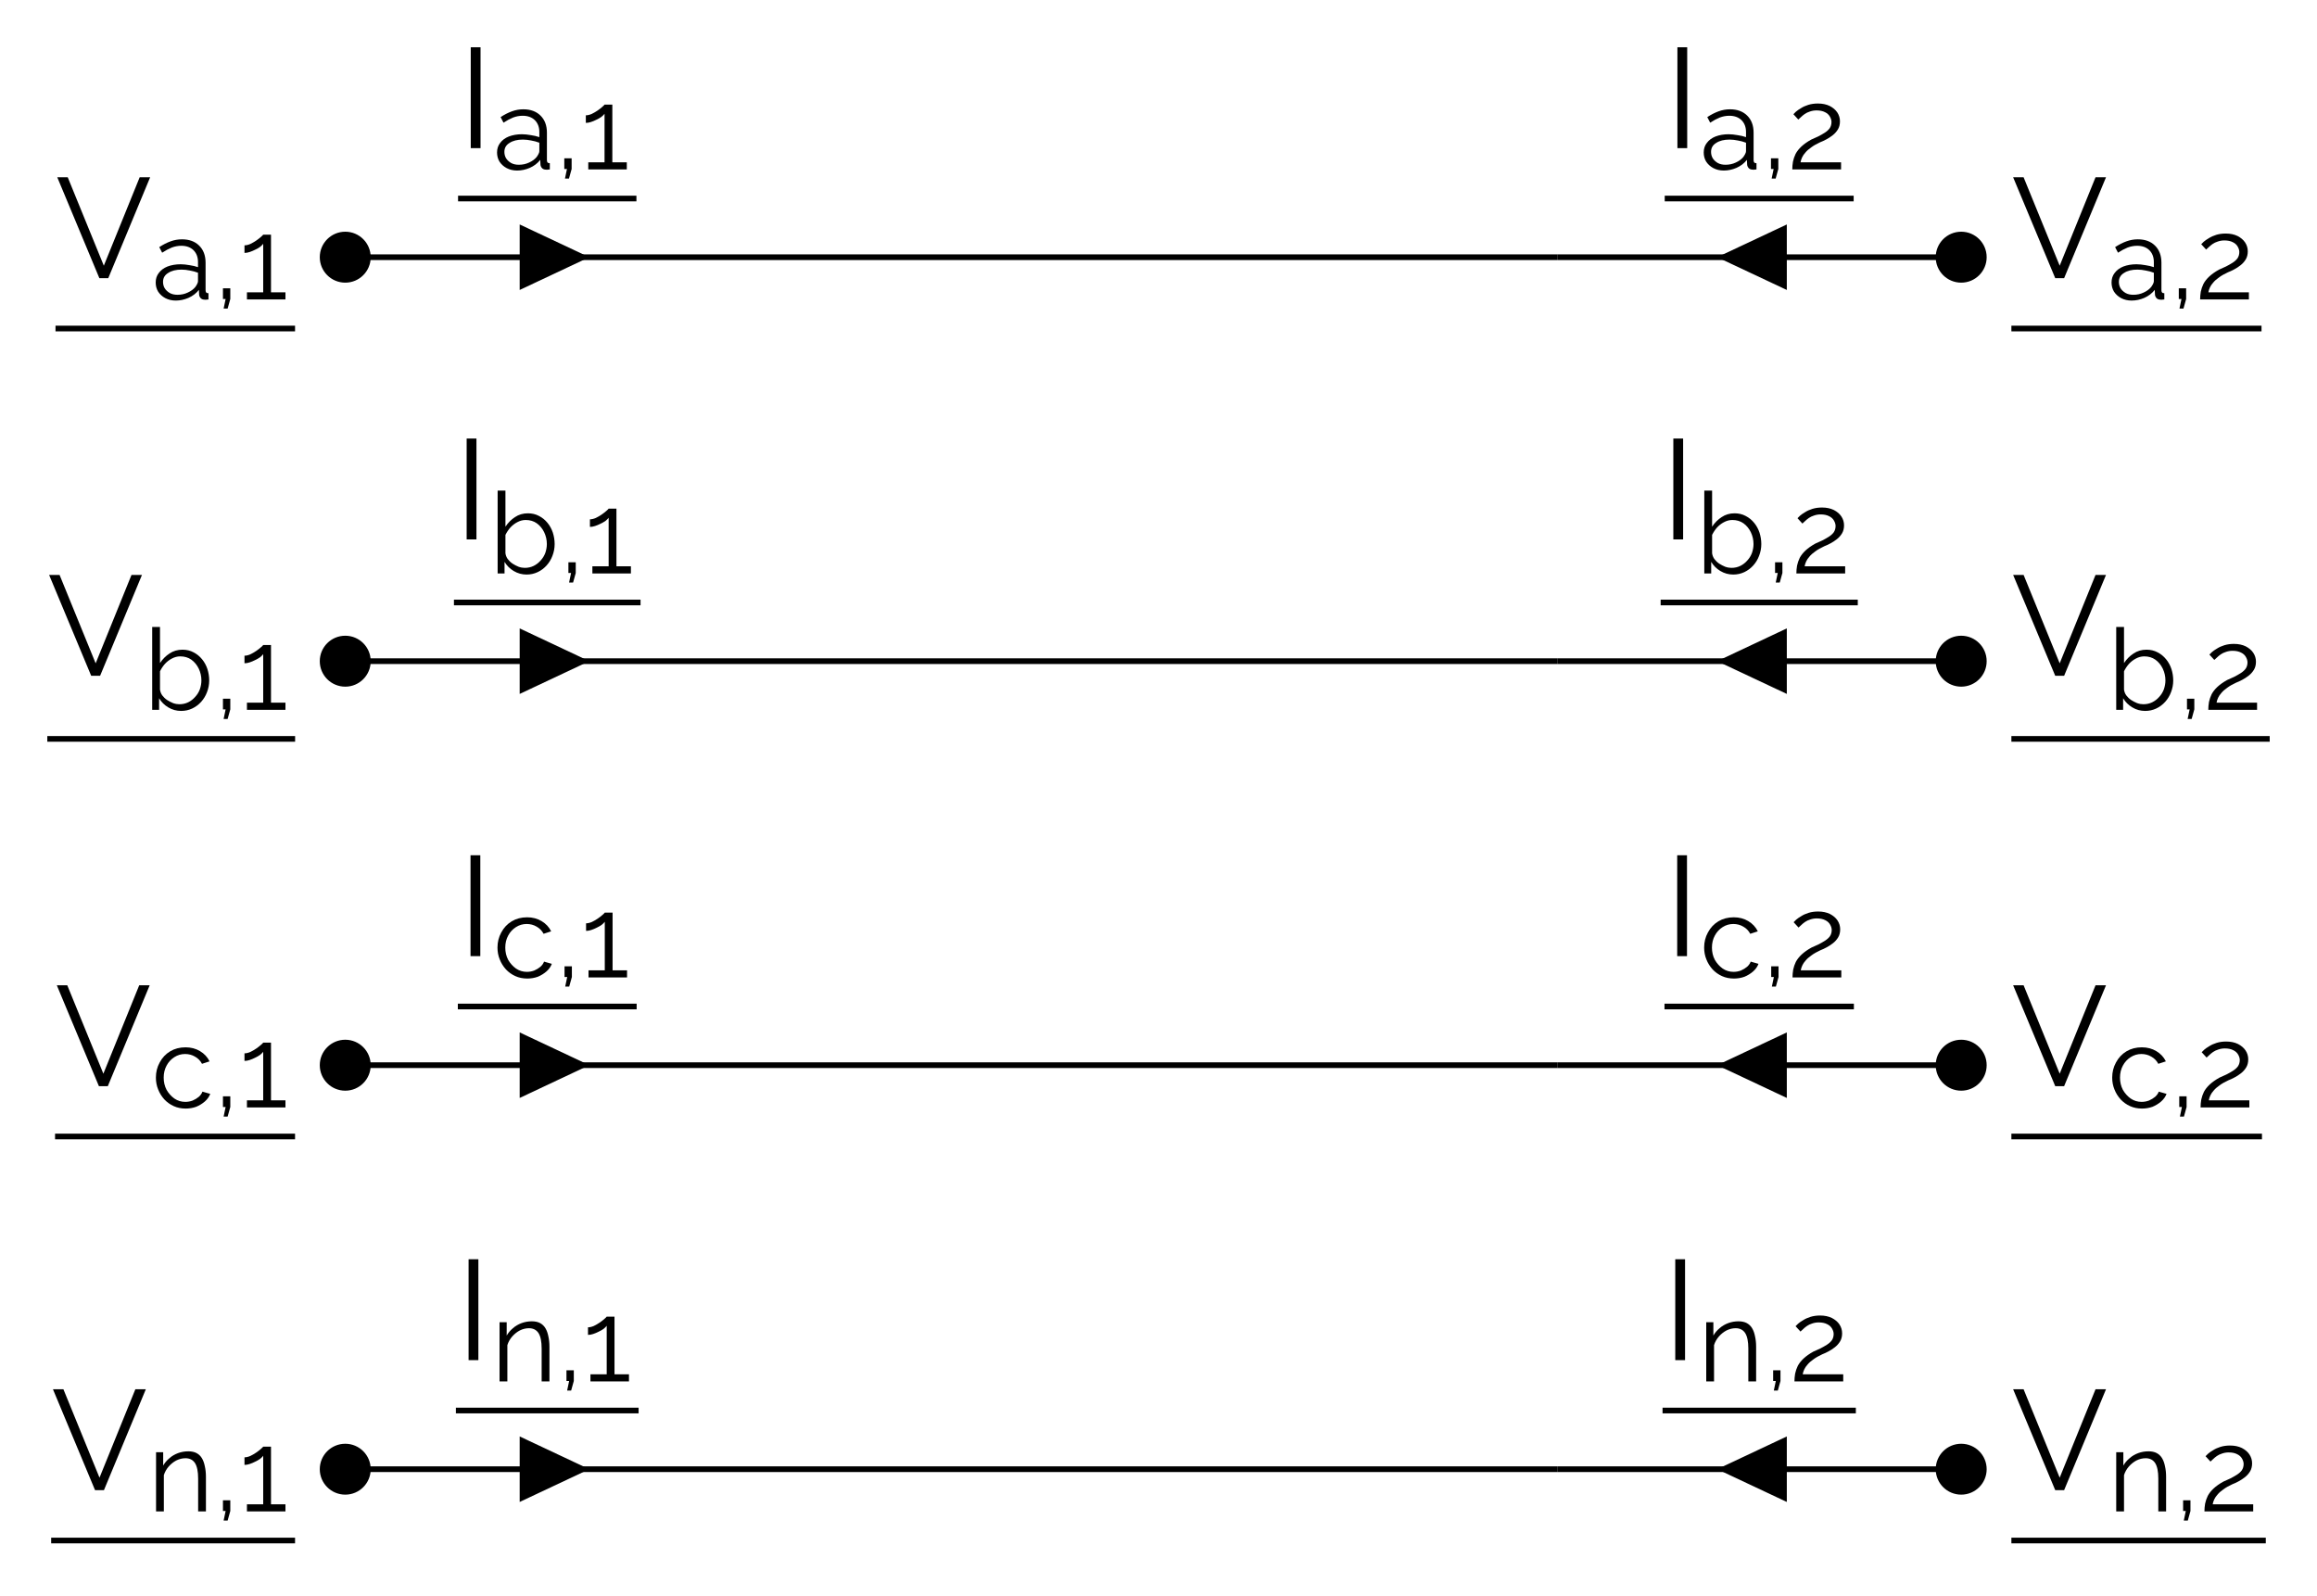 <?xml version="1.0" encoding="UTF-8"?>
<svg xmlns="http://www.w3.org/2000/svg" xmlns:xlink="http://www.w3.org/1999/xlink" width="162.577pt" height="112.009pt" viewBox="0 0 162.577 112.009" version="1.1">
<rect x="0" y="0" width="162.577" height="112.009" fill="#808080" stroke="none"/>
<defs>
<g>
<symbol overflow="visible" id="glyph0-0">
<path style="stroke:none;" d="M 5.562 -0.297 C 5.562 -0.098 5.453 0 5.234 0 L 0.766 0 C 0.66 0 0.586 -0.02 0.547 -0.062 C 0.516 -0.102 0.5 -0.164 0.5 -0.25 L 0.5 -6.844 C 0.5 -7 0.562 -7.078 0.688 -7.078 L 5.391 -7.078 C 5.504 -7.078 5.562 -7.008 5.562 -6.875 Z M 5.047 -0.734 L 5.047 -6.406 C 5.047 -6.52 4.992 -6.578 4.891 -6.578 L 1.172 -6.578 C 1.066 -6.578 1.016 -6.516 1.016 -6.391 L 1.016 -0.703 C 1.016 -0.641 1.031 -0.586 1.062 -0.547 C 1.094 -0.516 1.156 -0.5 1.25 -0.5 L 4.766 -0.5 C 4.953 -0.5 5.047 -0.578 5.047 -0.734 Z M 4.766 -0.281 L 0.703 -6.672 L 1.219 -6.938 L 5.359 -0.328 Z M 4.766 -0.281 "/>
</symbol>
<symbol overflow="visible" id="glyph0-1">
<path style="stroke:none;" d="M 0.859 -7.078 L 3.391 -0.875 L 5.906 -7.078 L 6.641 -7.078 L 3.703 0 L 3.078 0 L 0.125 -7.078 Z M 0.859 -7.078 "/>
</symbol>
<symbol overflow="visible" id="glyph0-2">
<path style="stroke:none;" d="M 0.891 0 L 0.891 -7.078 L 1.578 -7.078 L 1.578 0 Z M 0.891 0 "/>
</symbol>
<symbol overflow="visible" id="glyph1-0">
<path style="stroke:none;" d="M 4.453 -0.234 C 4.453 -0.078 4.363 0 4.188 0 L 0.609 0 C 0.523 0 0.469 -0.016 0.438 -0.047 C 0.406 -0.078 0.391 -0.129 0.391 -0.203 L 0.391 -5.469 C 0.391 -5.594 0.441 -5.656 0.547 -5.656 L 4.297 -5.656 C 4.398 -5.656 4.453 -5.598 4.453 -5.484 Z M 4.031 -0.594 L 4.031 -5.109 C 4.031 -5.211 3.988 -5.266 3.906 -5.266 L 0.938 -5.266 C 0.852 -5.266 0.812 -5.211 0.812 -5.109 L 0.812 -0.562 C 0.812 -0.508 0.82 -0.469 0.844 -0.438 C 0.875 -0.406 0.926 -0.391 1 -0.391 L 3.812 -0.391 C 3.957 -0.391 4.031 -0.457 4.031 -0.594 Z M 3.812 -0.219 L 0.562 -5.328 L 0.984 -5.547 L 4.281 -0.266 Z M 3.812 -0.219 "/>
</symbol>
<symbol overflow="visible" id="glyph1-1">
<path style="stroke:none;" d="M 0.266 -1.188 C 0.266 -1.445 0.336 -1.672 0.484 -1.859 C 0.629 -2.055 0.832 -2.207 1.094 -2.312 C 1.363 -2.414 1.672 -2.469 2.016 -2.469 C 2.211 -2.469 2.422 -2.445 2.641 -2.406 C 2.859 -2.375 3.055 -2.328 3.234 -2.266 L 3.234 -2.625 C 3.234 -2.969 3.129 -3.242 2.922 -3.453 C 2.711 -3.66 2.426 -3.766 2.062 -3.766 C 1.832 -3.766 1.609 -3.723 1.391 -3.641 C 1.18 -3.555 0.957 -3.438 0.719 -3.281 L 0.516 -3.672 C 0.785 -3.848 1.051 -3.984 1.312 -4.078 C 1.57 -4.172 1.836 -4.219 2.109 -4.219 C 2.617 -4.219 3.02 -4.07 3.312 -3.781 C 3.613 -3.488 3.766 -3.086 3.766 -2.578 L 3.766 -0.656 C 3.766 -0.582 3.781 -0.523 3.812 -0.484 C 3.844 -0.453 3.895 -0.438 3.969 -0.438 L 3.969 0 C 3.906 0.008 3.852 0.016 3.812 0.016 C 3.77 0.023 3.738 0.023 3.719 0.016 C 3.582 0.016 3.477 -0.023 3.406 -0.109 C 3.344 -0.191 3.312 -0.273 3.312 -0.359 L 3.297 -0.672 C 3.109 -0.43 2.863 -0.242 2.562 -0.109 C 2.27 0.016 1.973 0.078 1.672 0.078 C 1.398 0.078 1.156 0.02 0.938 -0.094 C 0.727 -0.207 0.562 -0.359 0.438 -0.547 C 0.32 -0.742 0.266 -0.957 0.266 -1.188 Z M 3.047 -0.875 C 3.098 -0.945 3.141 -1.016 3.172 -1.078 C 3.211 -1.148 3.234 -1.219 3.234 -1.281 L 3.234 -1.875 C 3.047 -1.945 2.852 -2 2.656 -2.031 C 2.469 -2.07 2.273 -2.094 2.078 -2.094 C 1.691 -2.094 1.379 -2.016 1.141 -1.859 C 0.898 -1.711 0.781 -1.504 0.781 -1.234 C 0.781 -1.078 0.816 -0.93 0.891 -0.797 C 0.973 -0.66 1.094 -0.547 1.25 -0.453 C 1.406 -0.367 1.586 -0.328 1.797 -0.328 C 2.055 -0.328 2.297 -0.379 2.516 -0.484 C 2.742 -0.586 2.922 -0.719 3.047 -0.875 Z M 3.047 -0.875 "/>
</symbol>
<symbol overflow="visible" id="glyph1-2">
<path style="stroke:none;" d="M 0.688 0.641 L 0.828 -0.031 L 0.641 -0.031 L 0.641 -0.781 L 1.156 -0.781 L 1.156 -0.031 L 0.969 0.641 Z M 0.688 0.641 "/>
</symbol>
<symbol overflow="visible" id="glyph1-3">
<path style="stroke:none;" d="M 3.234 -0.5 L 3.234 0 L 0.531 0 L 0.531 -0.5 L 1.672 -0.5 L 1.672 -3.906 C 1.629 -3.844 1.555 -3.77 1.453 -3.688 C 1.348 -3.613 1.227 -3.547 1.094 -3.484 C 0.969 -3.422 0.844 -3.367 0.719 -3.328 C 0.594 -3.285 0.473 -3.266 0.359 -3.266 L 0.359 -3.797 C 0.484 -3.797 0.617 -3.828 0.766 -3.891 C 0.91 -3.961 1.047 -4.039 1.172 -4.125 C 1.305 -4.219 1.422 -4.305 1.516 -4.391 C 1.609 -4.473 1.66 -4.523 1.672 -4.547 L 2.219 -4.547 L 2.219 -0.5 Z M 3.234 -0.5 "/>
</symbol>
<symbol overflow="visible" id="glyph1-4">
<path style="stroke:none;" d="M 2.625 0.078 C 2.301 0.078 2 -0.004 1.719 -0.172 C 1.445 -0.336 1.234 -0.551 1.078 -0.812 L 1.078 0 L 0.594 0 L 0.594 -5.812 L 1.141 -5.812 L 1.141 -3.281 C 1.328 -3.562 1.551 -3.785 1.812 -3.953 C 2.07 -4.129 2.375 -4.219 2.719 -4.219 C 3.008 -4.219 3.27 -4.156 3.5 -4.031 C 3.727 -3.914 3.926 -3.754 4.094 -3.547 C 4.258 -3.348 4.383 -3.117 4.469 -2.859 C 4.551 -2.598 4.594 -2.332 4.594 -2.062 C 4.594 -1.77 4.539 -1.492 4.438 -1.234 C 4.344 -0.984 4.207 -0.758 4.031 -0.562 C 3.852 -0.363 3.645 -0.207 3.406 -0.094 C 3.164 0.02 2.906 0.078 2.625 0.078 Z M 2.5 -0.391 C 2.727 -0.391 2.938 -0.438 3.125 -0.531 C 3.312 -0.625 3.473 -0.75 3.609 -0.906 C 3.754 -1.062 3.863 -1.238 3.938 -1.438 C 4.008 -1.645 4.047 -1.852 4.047 -2.062 C 4.047 -2.352 3.984 -2.629 3.859 -2.891 C 3.734 -3.148 3.562 -3.359 3.344 -3.516 C 3.125 -3.672 2.863 -3.75 2.562 -3.75 C 2.352 -3.75 2.156 -3.695 1.969 -3.594 C 1.789 -3.5 1.629 -3.375 1.484 -3.219 C 1.348 -3.062 1.234 -2.891 1.141 -2.703 L 1.141 -1.422 C 1.16 -1.273 1.211 -1.141 1.297 -1.016 C 1.391 -0.891 1.504 -0.781 1.641 -0.688 C 1.773 -0.602 1.914 -0.531 2.062 -0.469 C 2.219 -0.414 2.363 -0.391 2.5 -0.391 Z M 2.5 -0.391 "/>
</symbol>
<symbol overflow="visible" id="glyph1-5">
<path style="stroke:none;" d="M 2.406 0.078 C 2.094 0.078 1.812 0.02 1.562 -0.094 C 1.312 -0.207 1.094 -0.363 0.906 -0.562 C 0.719 -0.77 0.57 -1.004 0.469 -1.266 C 0.363 -1.523 0.312 -1.801 0.312 -2.094 C 0.312 -2.477 0.398 -2.832 0.578 -3.156 C 0.754 -3.488 1 -3.75 1.312 -3.938 C 1.625 -4.125 1.984 -4.219 2.391 -4.219 C 2.773 -4.219 3.113 -4.129 3.406 -3.953 C 3.707 -3.773 3.93 -3.535 4.078 -3.234 L 3.547 -3.062 C 3.43 -3.281 3.27 -3.445 3.062 -3.562 C 2.852 -3.688 2.617 -3.75 2.359 -3.75 C 2.086 -3.75 1.836 -3.676 1.609 -3.531 C 1.379 -3.383 1.195 -3.188 1.062 -2.938 C 0.926 -2.688 0.859 -2.406 0.859 -2.094 C 0.859 -1.781 0.926 -1.492 1.062 -1.234 C 1.207 -0.984 1.391 -0.781 1.609 -0.625 C 1.836 -0.469 2.094 -0.391 2.375 -0.391 C 2.551 -0.391 2.723 -0.422 2.891 -0.484 C 3.055 -0.555 3.203 -0.645 3.328 -0.75 C 3.453 -0.863 3.535 -0.984 3.578 -1.109 L 4.125 -0.953 C 4.051 -0.754 3.926 -0.578 3.75 -0.422 C 3.57 -0.266 3.367 -0.141 3.141 -0.047 C 2.91 0.035 2.664 0.078 2.406 0.078 Z M 2.406 0.078 "/>
</symbol>
<symbol overflow="visible" id="glyph1-6">
<path style="stroke:none;" d="M 4.094 0 L 3.547 0 L 3.547 -2.312 C 3.547 -2.801 3.473 -3.16 3.328 -3.391 C 3.18 -3.617 2.957 -3.734 2.656 -3.734 C 2.438 -3.734 2.223 -3.68 2.016 -3.578 C 1.816 -3.473 1.641 -3.332 1.484 -3.156 C 1.328 -2.977 1.211 -2.773 1.141 -2.547 L 1.141 0 L 0.594 0 L 0.594 -4.156 L 1.094 -4.156 L 1.094 -3.219 C 1.207 -3.414 1.352 -3.586 1.531 -3.734 C 1.707 -3.891 1.91 -4.008 2.141 -4.094 C 2.367 -4.176 2.609 -4.219 2.859 -4.219 C 3.086 -4.219 3.281 -4.176 3.438 -4.094 C 3.594 -4.008 3.719 -3.891 3.812 -3.734 C 3.906 -3.578 3.973 -3.391 4.016 -3.172 C 4.066 -2.953 4.094 -2.707 4.094 -2.438 Z M 4.094 0 "/>
</symbol>
<symbol overflow="visible" id="glyph1-7">
<path style="stroke:none;" d="M 0.344 0 C 0.344 -0.176 0.359 -0.359 0.391 -0.547 C 0.43 -0.734 0.492 -0.914 0.578 -1.094 C 0.672 -1.27 0.805 -1.441 0.984 -1.609 C 1.16 -1.773 1.391 -1.938 1.672 -2.094 C 1.828 -2.164 1.988 -2.238 2.156 -2.312 C 2.32 -2.395 2.477 -2.484 2.625 -2.578 C 2.77 -2.672 2.883 -2.773 2.969 -2.891 C 3.051 -3.016 3.094 -3.16 3.094 -3.328 C 3.094 -3.453 3.055 -3.578 2.984 -3.703 C 2.91 -3.836 2.797 -3.941 2.641 -4.016 C 2.484 -4.098 2.285 -4.141 2.047 -4.141 C 1.879 -4.141 1.723 -4.113 1.578 -4.062 C 1.441 -4.02 1.32 -3.961 1.219 -3.891 C 1.113 -3.816 1.023 -3.742 0.953 -3.672 C 0.879 -3.598 0.816 -3.539 0.766 -3.5 L 0.422 -3.875 C 0.453 -3.906 0.508 -3.961 0.594 -4.047 C 0.688 -4.129 0.805 -4.211 0.953 -4.297 C 1.098 -4.391 1.27 -4.469 1.469 -4.531 C 1.676 -4.594 1.898 -4.625 2.141 -4.625 C 2.461 -4.625 2.738 -4.566 2.969 -4.453 C 3.195 -4.336 3.375 -4.188 3.5 -4 C 3.625 -3.812 3.688 -3.602 3.688 -3.375 C 3.688 -3.156 3.641 -2.969 3.547 -2.812 C 3.453 -2.656 3.332 -2.52 3.188 -2.406 C 3.039 -2.289 2.891 -2.191 2.734 -2.109 C 2.578 -2.023 2.43 -1.957 2.297 -1.906 C 2.047 -1.789 1.836 -1.672 1.672 -1.547 C 1.504 -1.43 1.367 -1.312 1.266 -1.188 C 1.16 -1.07 1.082 -0.957 1.031 -0.844 C 0.977 -0.727 0.941 -0.613 0.922 -0.5 L 3.766 -0.5 L 3.766 0 Z M 0.344 0 "/>
</symbol>
</g>
<clipPath id="clip1">
  <path d="M 0 0 L 162.578 0 L 162.578 112.008 L 0 112.008 Z M 0 0 "/>
</clipPath>
</defs>
<g id="surface1">
<g clip-path="url(#clip1)" clip-rule="nonzero">
<path style=" stroke:none;fill-rule:nonzero;fill:rgb(100%,100%,100%);fill-opacity:1;" d="M 0 112.008 L 0 0 L 162.578 0 L 162.578 112.008 Z M 0 112.008 "/>
</g>
<g style="fill:rgb(0%,0%,0%);fill-opacity:1;">
  <use xlink:href="#glyph0-1" x="3.894" y="19.517"/>
</g>
<g style="fill:rgb(0%,0%,0%);fill-opacity:1;">
  <use xlink:href="#glyph1-1" x="10.659" y="21.011"/>
  <use xlink:href="#glyph1-2" x="15.003" y="21.011"/>
  <use xlink:href="#glyph1-3" x="16.796" y="21.011"/>
</g>
<path style="fill:none;stroke-width:0.398;stroke-linecap:butt;stroke-linejoin:miter;stroke:rgb(0%,0%,0%);stroke-opacity:1;stroke-miterlimit:10;" d="M 0.001 0 L 16.809 0 " transform="matrix(1,0,0,-1,3.894,23.051)"/>
<g style="fill:rgb(0%,0%,0%);fill-opacity:1;">
  <use xlink:href="#glyph0-1" x="3.321" y="47.417"/>
</g>
<g style="fill:rgb(0%,0%,0%);fill-opacity:1;">
  <use xlink:href="#glyph1-4" x="10.085" y="49.804"/>
  <use xlink:href="#glyph1-2" x="15.003" y="49.804"/>
  <use xlink:href="#glyph1-3" x="16.796" y="49.804"/>
</g>
<path style="fill:none;stroke-width:0.398;stroke-linecap:butt;stroke-linejoin:miter;stroke:rgb(0%,0%,0%);stroke-opacity:1;stroke-miterlimit:10;" d="M -0.001 0 L 17.386 0 " transform="matrix(1,0,0,-1,3.321,51.844)"/>
<g style="fill:rgb(0%,0%,0%);fill-opacity:1;">
  <use xlink:href="#glyph0-1" x="3.862" y="76.21"/>
</g>
<g style="fill:rgb(0%,0%,0%);fill-opacity:1;">
  <use xlink:href="#glyph1-5" x="10.627" y="77.704"/>
  <use xlink:href="#glyph1-2" x="15.003" y="77.704"/>
  <use xlink:href="#glyph1-3" x="16.796" y="77.704"/>
</g>
<path style="fill:none;stroke-width:0.398;stroke-linecap:butt;stroke-linejoin:miter;stroke:rgb(0%,0%,0%);stroke-opacity:1;stroke-miterlimit:10;" d="M 0.001 0.002 L 16.841 0.002 " transform="matrix(1,0,0,-1,3.862,79.744)"/>
<g style="fill:rgb(0%,0%,0%);fill-opacity:1;">
  <use xlink:href="#glyph0-1" x="3.591" y="104.556"/>
</g>
<g style="fill:rgb(0%,0%,0%);fill-opacity:1;">
  <use xlink:href="#glyph1-6" x="10.356" y="106.05"/>
  <use xlink:href="#glyph1-2" x="15.003" y="106.05"/>
  <use xlink:href="#glyph1-3" x="16.796" y="106.05"/>
</g>
<path style="fill:none;stroke-width:0.398;stroke-linecap:butt;stroke-linejoin:miter;stroke:rgb(0%,0%,0%);stroke-opacity:1;stroke-miterlimit:10;" d="M -0.001 0.001 L 17.112 0.001 " transform="matrix(1,0,0,-1,3.591,108.091)"/>
<g style="fill:rgb(0%,0%,0%);fill-opacity:1;">
  <use xlink:href="#glyph0-1" x="141.131" y="19.517"/>
</g>
<g style="fill:rgb(0%,0%,0%);fill-opacity:1;">
  <use xlink:href="#glyph1-1" x="147.895" y="21.011"/>
  <use xlink:href="#glyph1-2" x="152.239" y="21.011"/>
  <use xlink:href="#glyph1-7" x="154.032" y="21.011"/>
</g>
<path style="fill:none;stroke-width:0.398;stroke-linecap:butt;stroke-linejoin:miter;stroke:rgb(0%,0%,0%);stroke-opacity:1;stroke-miterlimit:10;" d="M 0.002 0 L 17.553 0 " transform="matrix(1,0,0,-1,141.131,23.051)"/>
<g style="fill:rgb(0%,0%,0%);fill-opacity:1;">
  <use xlink:href="#glyph0-1" x="141.131" y="47.417"/>
</g>
<g style="fill:rgb(0%,0%,0%);fill-opacity:1;">
  <use xlink:href="#glyph1-4" x="147.895" y="49.804"/>
  <use xlink:href="#glyph1-2" x="152.813" y="49.804"/>
  <use xlink:href="#glyph1-7" x="154.606" y="49.804"/>
</g>
<path style="fill:none;stroke-width:0.398;stroke-linecap:butt;stroke-linejoin:miter;stroke:rgb(0%,0%,0%);stroke-opacity:1;stroke-miterlimit:10;" d="M 0.002 0 L 18.127 0 " transform="matrix(1,0,0,-1,141.131,51.844)"/>
<g style="fill:rgb(0%,0%,0%);fill-opacity:1;">
  <use xlink:href="#glyph0-1" x="141.131" y="76.21"/>
</g>
<g style="fill:rgb(0%,0%,0%);fill-opacity:1;">
  <use xlink:href="#glyph1-5" x="147.895" y="77.704"/>
  <use xlink:href="#glyph1-2" x="152.271" y="77.704"/>
  <use xlink:href="#glyph1-7" x="154.064" y="77.704"/>
</g>
<path style="fill:none;stroke-width:0.398;stroke-linecap:butt;stroke-linejoin:miter;stroke:rgb(0%,0%,0%);stroke-opacity:1;stroke-miterlimit:10;" d="M 0.002 0.002 L 17.584 0.002 " transform="matrix(1,0,0,-1,141.131,79.744)"/>
<g style="fill:rgb(0%,0%,0%);fill-opacity:1;">
  <use xlink:href="#glyph0-1" x="141.131" y="104.556"/>
</g>
<g style="fill:rgb(0%,0%,0%);fill-opacity:1;">
  <use xlink:href="#glyph1-6" x="147.895" y="106.05"/>
  <use xlink:href="#glyph1-2" x="152.542" y="106.05"/>
  <use xlink:href="#glyph1-7" x="154.335" y="106.05"/>
</g>
<path style="fill:none;stroke-width:0.398;stroke-linecap:butt;stroke-linejoin:miter;stroke:rgb(0%,0%,0%);stroke-opacity:1;stroke-miterlimit:10;" d="M 0.002 0.001 L 17.853 0.001 " transform="matrix(1,0,0,-1,141.131,108.091)"/>
<path style="fill:none;stroke-width:0.399;stroke-linecap:butt;stroke-linejoin:miter;stroke:rgb(0%,0%,0%);stroke-opacity:1;stroke-miterlimit:10;" d="M 0.002 85.039 L 14.173 85.039 M 14.173 85.039 L 85.041 85.039 " transform="matrix(1,0,0,-1,24.225,103.086)"/>
<path style="fill-rule:nonzero;fill:rgb(0%,0%,0%);fill-opacity:1;stroke-width:0.399;stroke-linecap:butt;stroke-linejoin:miter;stroke:rgb(0%,0%,0%);stroke-opacity:1;stroke-miterlimit:10;" d="M 1.587 85.039 C 1.587 85.918 0.877 86.629 0.002 86.629 C -0.877 86.629 -1.588 85.918 -1.588 85.039 C -1.588 84.164 -0.877 83.453 0.002 83.453 C 0.877 83.453 1.587 84.164 1.587 85.039 Z M 1.587 85.039 " transform="matrix(1,0,0,-1,24.225,103.086)"/>
<path style="fill-rule:nonzero;fill:rgb(0%,0%,0%);fill-opacity:1;stroke-width:0.399;stroke-linecap:butt;stroke-linejoin:miter;stroke:rgb(0%,0%,0%);stroke-opacity:1;stroke-miterlimit:10;" d="M 12.439 85.039 L 12.439 83.055 L 16.654 85.039 L 12.439 87.023 Z M 12.439 85.039 " transform="matrix(1,0,0,-1,24.225,103.086)"/>
<g style="fill:rgb(0%,0%,0%);fill-opacity:1;">
  <use xlink:href="#glyph0-2" x="32.14" y="10.394"/>
</g>
<g style="fill:rgb(0%,0%,0%);fill-opacity:1;">
  <use xlink:href="#glyph1-1" x="34.61" y="11.888"/>
  <use xlink:href="#glyph1-2" x="38.954" y="11.888"/>
  <use xlink:href="#glyph1-3" x="40.747" y="11.888"/>
</g>
<path style="fill:none;stroke-width:0.398;stroke-linecap:butt;stroke-linejoin:miter;stroke:rgb(0%,0%,0%);stroke-opacity:1;stroke-miterlimit:10;" d="M 0.001 -0.001 L 12.516 -0.001 " transform="matrix(1,0,0,-1,32.14,13.929)"/>
<path style="fill:none;stroke-width:0.399;stroke-linecap:butt;stroke-linejoin:miter;stroke:rgb(0%,0%,0%);stroke-opacity:1;stroke-miterlimit:10;" d="M 0.002 56.695 L 14.173 56.695 M 14.173 56.695 L 85.041 56.695 " transform="matrix(1,0,0,-1,24.225,103.086)"/>
<path style="fill-rule:nonzero;fill:rgb(0%,0%,0%);fill-opacity:1;stroke-width:0.399;stroke-linecap:butt;stroke-linejoin:miter;stroke:rgb(0%,0%,0%);stroke-opacity:1;stroke-miterlimit:10;" d="M 1.587 56.695 C 1.587 57.57 0.877 58.281 0.002 58.281 C -0.877 58.281 -1.588 57.57 -1.588 56.695 C -1.588 55.816 -0.877 55.106 0.002 55.106 C 0.877 55.106 1.587 55.816 1.587 56.695 Z M 1.587 56.695 " transform="matrix(1,0,0,-1,24.225,103.086)"/>
<path style="fill-rule:nonzero;fill:rgb(0%,0%,0%);fill-opacity:1;stroke-width:0.399;stroke-linecap:butt;stroke-linejoin:miter;stroke:rgb(0%,0%,0%);stroke-opacity:1;stroke-miterlimit:10;" d="M 12.439 56.695 L 12.439 54.711 L 16.654 56.695 L 12.439 58.68 Z M 12.439 56.695 " transform="matrix(1,0,0,-1,24.225,103.086)"/>
<g style="fill:rgb(0%,0%,0%);fill-opacity:1;">
  <use xlink:href="#glyph0-2" x="31.853" y="37.848"/>
</g>
<g style="fill:rgb(0%,0%,0%);fill-opacity:1;">
  <use xlink:href="#glyph1-4" x="34.324" y="40.235"/>
  <use xlink:href="#glyph1-2" x="39.242" y="40.235"/>
  <use xlink:href="#glyph1-3" x="41.035" y="40.235"/>
</g>
<path style="fill:none;stroke-width:0.398;stroke-linecap:butt;stroke-linejoin:miter;stroke:rgb(0%,0%,0%);stroke-opacity:1;stroke-miterlimit:10;" d="M -0.001 0.002 L 13.092 0.002 " transform="matrix(1,0,0,-1,31.853,42.275)"/>
<path style="fill:none;stroke-width:0.399;stroke-linecap:butt;stroke-linejoin:miter;stroke:rgb(0%,0%,0%);stroke-opacity:1;stroke-miterlimit:10;" d="M 0.002 28.348 L 14.173 28.348 M 14.173 28.348 L 85.041 28.348 " transform="matrix(1,0,0,-1,24.225,103.086)"/>
<path style="fill-rule:nonzero;fill:rgb(0%,0%,0%);fill-opacity:1;stroke-width:0.399;stroke-linecap:butt;stroke-linejoin:miter;stroke:rgb(0%,0%,0%);stroke-opacity:1;stroke-miterlimit:10;" d="M 1.587 28.348 C 1.587 29.223 0.877 29.934 0.002 29.934 C -0.877 29.934 -1.588 29.223 -1.588 28.348 C -1.588 27.469 -0.877 26.758 0.002 26.758 C 0.877 26.758 1.587 27.469 1.587 28.348 Z M 1.587 28.348 " transform="matrix(1,0,0,-1,24.225,103.086)"/>
<path style="fill-rule:nonzero;fill:rgb(0%,0%,0%);fill-opacity:1;stroke-width:0.399;stroke-linecap:butt;stroke-linejoin:miter;stroke:rgb(0%,0%,0%);stroke-opacity:1;stroke-miterlimit:10;" d="M 12.439 28.348 L 12.439 26.363 L 16.654 28.348 L 12.439 30.332 Z M 12.439 28.348 " transform="matrix(1,0,0,-1,24.225,103.086)"/>
<g style="fill:rgb(0%,0%,0%);fill-opacity:1;">
  <use xlink:href="#glyph0-2" x="32.124" y="67.087"/>
</g>
<g style="fill:rgb(0%,0%,0%);fill-opacity:1;">
  <use xlink:href="#glyph1-5" x="34.595" y="68.581"/>
  <use xlink:href="#glyph1-2" x="38.971" y="68.581"/>
  <use xlink:href="#glyph1-3" x="40.764" y="68.581"/>
</g>
<path style="fill:none;stroke-width:0.398;stroke-linecap:butt;stroke-linejoin:miter;stroke:rgb(0%,0%,0%);stroke-opacity:1;stroke-miterlimit:10;" d="M 0.001 0.001 L 12.548 0.001 " transform="matrix(1,0,0,-1,32.124,70.622)"/>
<path style="fill:none;stroke-width:0.399;stroke-linecap:butt;stroke-linejoin:miter;stroke:rgb(0%,0%,0%);stroke-opacity:1;stroke-miterlimit:10;" d="M 0.002 0 L 14.173 0 M 14.173 0 L 85.041 0 " transform="matrix(1,0,0,-1,24.225,103.086)"/>
<path style="fill-rule:nonzero;fill:rgb(0%,0%,0%);fill-opacity:1;stroke-width:0.399;stroke-linecap:butt;stroke-linejoin:miter;stroke:rgb(0%,0%,0%);stroke-opacity:1;stroke-miterlimit:10;" d="M 1.587 0 C 1.587 0.875 0.877 1.586 0.002 1.586 C -0.877 1.586 -1.588 0.875 -1.588 0 C -1.588 -0.875 -0.877 -1.586 0.002 -1.586 C 0.877 -1.586 1.587 -0.875 1.587 0 Z M 1.587 0 " transform="matrix(1,0,0,-1,24.225,103.086)"/>
<path style="fill-rule:nonzero;fill:rgb(0%,0%,0%);fill-opacity:1;stroke-width:0.399;stroke-linecap:butt;stroke-linejoin:miter;stroke:rgb(0%,0%,0%);stroke-opacity:1;stroke-miterlimit:10;" d="M 12.439 0 L 12.439 -1.984 L 16.654 0 L 12.439 1.984 Z M 12.439 0 " transform="matrix(1,0,0,-1,24.225,103.086)"/>
<g style="fill:rgb(0%,0%,0%);fill-opacity:1;">
  <use xlink:href="#glyph0-2" x="31.988" y="95.433"/>
</g>
<g style="fill:rgb(0%,0%,0%);fill-opacity:1;">
  <use xlink:href="#glyph1-6" x="34.459" y="96.928"/>
  <use xlink:href="#glyph1-2" x="39.106" y="96.928"/>
  <use xlink:href="#glyph1-3" x="40.899" y="96.928"/>
</g>
<path style="fill:none;stroke-width:0.398;stroke-linecap:butt;stroke-linejoin:miter;stroke:rgb(0%,0%,0%);stroke-opacity:1;stroke-miterlimit:10;" d="M 0 -0.001 L 12.821 -0.001 " transform="matrix(1,0,0,-1,31.988,98.968)"/>
<path style="fill:none;stroke-width:0.399;stroke-linecap:butt;stroke-linejoin:miter;stroke:rgb(0%,0%,0%);stroke-opacity:1;stroke-miterlimit:10;" d="M 113.388 85.039 L 99.213 85.039 M 99.213 85.039 L 85.041 85.039 " transform="matrix(1,0,0,-1,24.225,103.086)"/>
<path style="fill-rule:nonzero;fill:rgb(0%,0%,0%);fill-opacity:1;stroke-width:0.399;stroke-linecap:butt;stroke-linejoin:miter;stroke:rgb(0%,0%,0%);stroke-opacity:1;stroke-miterlimit:10;" d="M 114.974 85.039 C 114.974 85.918 114.263 86.629 113.388 86.629 C 112.509 86.629 111.798 85.918 111.798 85.039 C 111.798 84.164 112.509 83.453 113.388 83.453 C 114.263 83.453 114.974 84.164 114.974 85.039 Z M 114.974 85.039 " transform="matrix(1,0,0,-1,24.225,103.086)"/>
<path style="fill-rule:nonzero;fill:rgb(0%,0%,0%);fill-opacity:1;stroke-width:0.399;stroke-linecap:butt;stroke-linejoin:miter;stroke:rgb(0%,0%,0%);stroke-opacity:1;stroke-miterlimit:10;" d="M 100.951 85.039 L 100.951 87.023 L 96.732 85.039 L 100.951 83.055 Z M 100.951 85.039 " transform="matrix(1,0,0,-1,24.225,103.086)"/>
<g style="fill:rgb(0%,0%,0%);fill-opacity:1;">
  <use xlink:href="#glyph0-2" x="116.808" y="10.394"/>
</g>
<g style="fill:rgb(0%,0%,0%);fill-opacity:1;">
  <use xlink:href="#glyph1-1" x="119.279" y="11.888"/>
  <use xlink:href="#glyph1-2" x="123.623" y="11.888"/>
  <use xlink:href="#glyph1-7" x="125.416" y="11.888"/>
</g>
<path style="fill:none;stroke-width:0.398;stroke-linecap:butt;stroke-linejoin:miter;stroke:rgb(0%,0%,0%);stroke-opacity:1;stroke-miterlimit:10;" d="M 0.001 -0.001 L 13.258 -0.001 " transform="matrix(1,0,0,-1,116.808,13.929)"/>
<path style="fill:none;stroke-width:0.399;stroke-linecap:butt;stroke-linejoin:miter;stroke:rgb(0%,0%,0%);stroke-opacity:1;stroke-miterlimit:10;" d="M 113.388 56.695 L 99.213 56.695 M 99.213 56.695 L 85.041 56.695 " transform="matrix(1,0,0,-1,24.225,103.086)"/>
<path style="fill-rule:nonzero;fill:rgb(0%,0%,0%);fill-opacity:1;stroke-width:0.399;stroke-linecap:butt;stroke-linejoin:miter;stroke:rgb(0%,0%,0%);stroke-opacity:1;stroke-miterlimit:10;" d="M 114.974 56.695 C 114.974 57.57 114.263 58.281 113.388 58.281 C 112.509 58.281 111.798 57.57 111.798 56.695 C 111.798 55.816 112.509 55.106 113.388 55.106 C 114.263 55.106 114.974 55.816 114.974 56.695 Z M 114.974 56.695 " transform="matrix(1,0,0,-1,24.225,103.086)"/>
<path style="fill-rule:nonzero;fill:rgb(0%,0%,0%);fill-opacity:1;stroke-width:0.399;stroke-linecap:butt;stroke-linejoin:miter;stroke:rgb(0%,0%,0%);stroke-opacity:1;stroke-miterlimit:10;" d="M 100.951 56.695 L 100.951 58.68 L 96.732 56.695 L 100.951 54.711 Z M 100.951 56.695 " transform="matrix(1,0,0,-1,24.225,103.086)"/>
<g style="fill:rgb(0%,0%,0%);fill-opacity:1;">
  <use xlink:href="#glyph0-2" x="116.522" y="37.848"/>
</g>
<g style="fill:rgb(0%,0%,0%);fill-opacity:1;">
  <use xlink:href="#glyph1-4" x="118.992" y="40.235"/>
  <use xlink:href="#glyph1-2" x="123.91" y="40.235"/>
  <use xlink:href="#glyph1-7" x="125.703" y="40.235"/>
</g>
<path style="fill:none;stroke-width:0.398;stroke-linecap:butt;stroke-linejoin:miter;stroke:rgb(0%,0%,0%);stroke-opacity:1;stroke-miterlimit:10;" d="M 0.001 0.002 L 13.833 0.002 " transform="matrix(1,0,0,-1,116.522,42.275)"/>
<path style="fill:none;stroke-width:0.399;stroke-linecap:butt;stroke-linejoin:miter;stroke:rgb(0%,0%,0%);stroke-opacity:1;stroke-miterlimit:10;" d="M 113.388 28.348 L 99.213 28.348 M 99.213 28.348 L 85.041 28.348 " transform="matrix(1,0,0,-1,24.225,103.086)"/>
<path style="fill-rule:nonzero;fill:rgb(0%,0%,0%);fill-opacity:1;stroke-width:0.399;stroke-linecap:butt;stroke-linejoin:miter;stroke:rgb(0%,0%,0%);stroke-opacity:1;stroke-miterlimit:10;" d="M 114.974 28.348 C 114.974 29.223 114.263 29.934 113.388 29.934 C 112.509 29.934 111.798 29.223 111.798 28.348 C 111.798 27.469 112.509 26.758 113.388 26.758 C 114.263 26.758 114.974 27.469 114.974 28.348 Z M 114.974 28.348 " transform="matrix(1,0,0,-1,24.225,103.086)"/>
<path style="fill-rule:nonzero;fill:rgb(0%,0%,0%);fill-opacity:1;stroke-width:0.399;stroke-linecap:butt;stroke-linejoin:miter;stroke:rgb(0%,0%,0%);stroke-opacity:1;stroke-miterlimit:10;" d="M 100.951 28.348 L 100.951 30.332 L 96.732 28.348 L 100.951 26.363 Z M 100.951 28.348 " transform="matrix(1,0,0,-1,24.225,103.086)"/>
<g style="fill:rgb(0%,0%,0%);fill-opacity:1;">
  <use xlink:href="#glyph0-2" x="116.793" y="67.087"/>
</g>
<g style="fill:rgb(0%,0%,0%);fill-opacity:1;">
  <use xlink:href="#glyph1-5" x="119.263" y="68.581"/>
  <use xlink:href="#glyph1-2" x="123.639" y="68.581"/>
  <use xlink:href="#glyph1-7" x="125.432" y="68.581"/>
</g>
<path style="fill:none;stroke-width:0.398;stroke-linecap:butt;stroke-linejoin:miter;stroke:rgb(0%,0%,0%);stroke-opacity:1;stroke-miterlimit:10;" d="M -0 0.001 L 13.289 0.001 " transform="matrix(1,0,0,-1,116.793,70.622)"/>
<path style="fill:none;stroke-width:0.399;stroke-linecap:butt;stroke-linejoin:miter;stroke:rgb(0%,0%,0%);stroke-opacity:1;stroke-miterlimit:10;" d="M 113.388 0 L 99.213 0 M 99.213 0 L 85.041 0 " transform="matrix(1,0,0,-1,24.225,103.086)"/>
<path style="fill-rule:nonzero;fill:rgb(0%,0%,0%);fill-opacity:1;stroke-width:0.399;stroke-linecap:butt;stroke-linejoin:miter;stroke:rgb(0%,0%,0%);stroke-opacity:1;stroke-miterlimit:10;" d="M 114.974 0 C 114.974 0.875 114.263 1.586 113.388 1.586 C 112.509 1.586 111.798 0.875 111.798 0 C 111.798 -0.875 112.509 -1.586 113.388 -1.586 C 114.263 -1.586 114.974 -0.875 114.974 0 Z M 114.974 0 " transform="matrix(1,0,0,-1,24.225,103.086)"/>
<path style="fill-rule:nonzero;fill:rgb(0%,0%,0%);fill-opacity:1;stroke-width:0.399;stroke-linecap:butt;stroke-linejoin:miter;stroke:rgb(0%,0%,0%);stroke-opacity:1;stroke-miterlimit:10;" d="M 100.951 0 L 100.951 1.984 L 96.732 0 L 100.951 -1.984 Z M 100.951 0 " transform="matrix(1,0,0,-1,24.225,103.086)"/>
<g style="fill:rgb(0%,0%,0%);fill-opacity:1;">
  <use xlink:href="#glyph0-2" x="116.657" y="95.433"/>
</g>
<g style="fill:rgb(0%,0%,0%);fill-opacity:1;">
  <use xlink:href="#glyph1-6" x="119.128" y="96.928"/>
  <use xlink:href="#glyph1-2" x="123.775" y="96.928"/>
  <use xlink:href="#glyph1-7" x="125.568" y="96.928"/>
</g>
<path style="fill:none;stroke-width:0.398;stroke-linecap:butt;stroke-linejoin:miter;stroke:rgb(0%,0%,0%);stroke-opacity:1;stroke-miterlimit:10;" d="M -0.001 -0.001 L 13.562 -0.001 " transform="matrix(1,0,0,-1,116.657,98.968)"/>
</g>
</svg>
